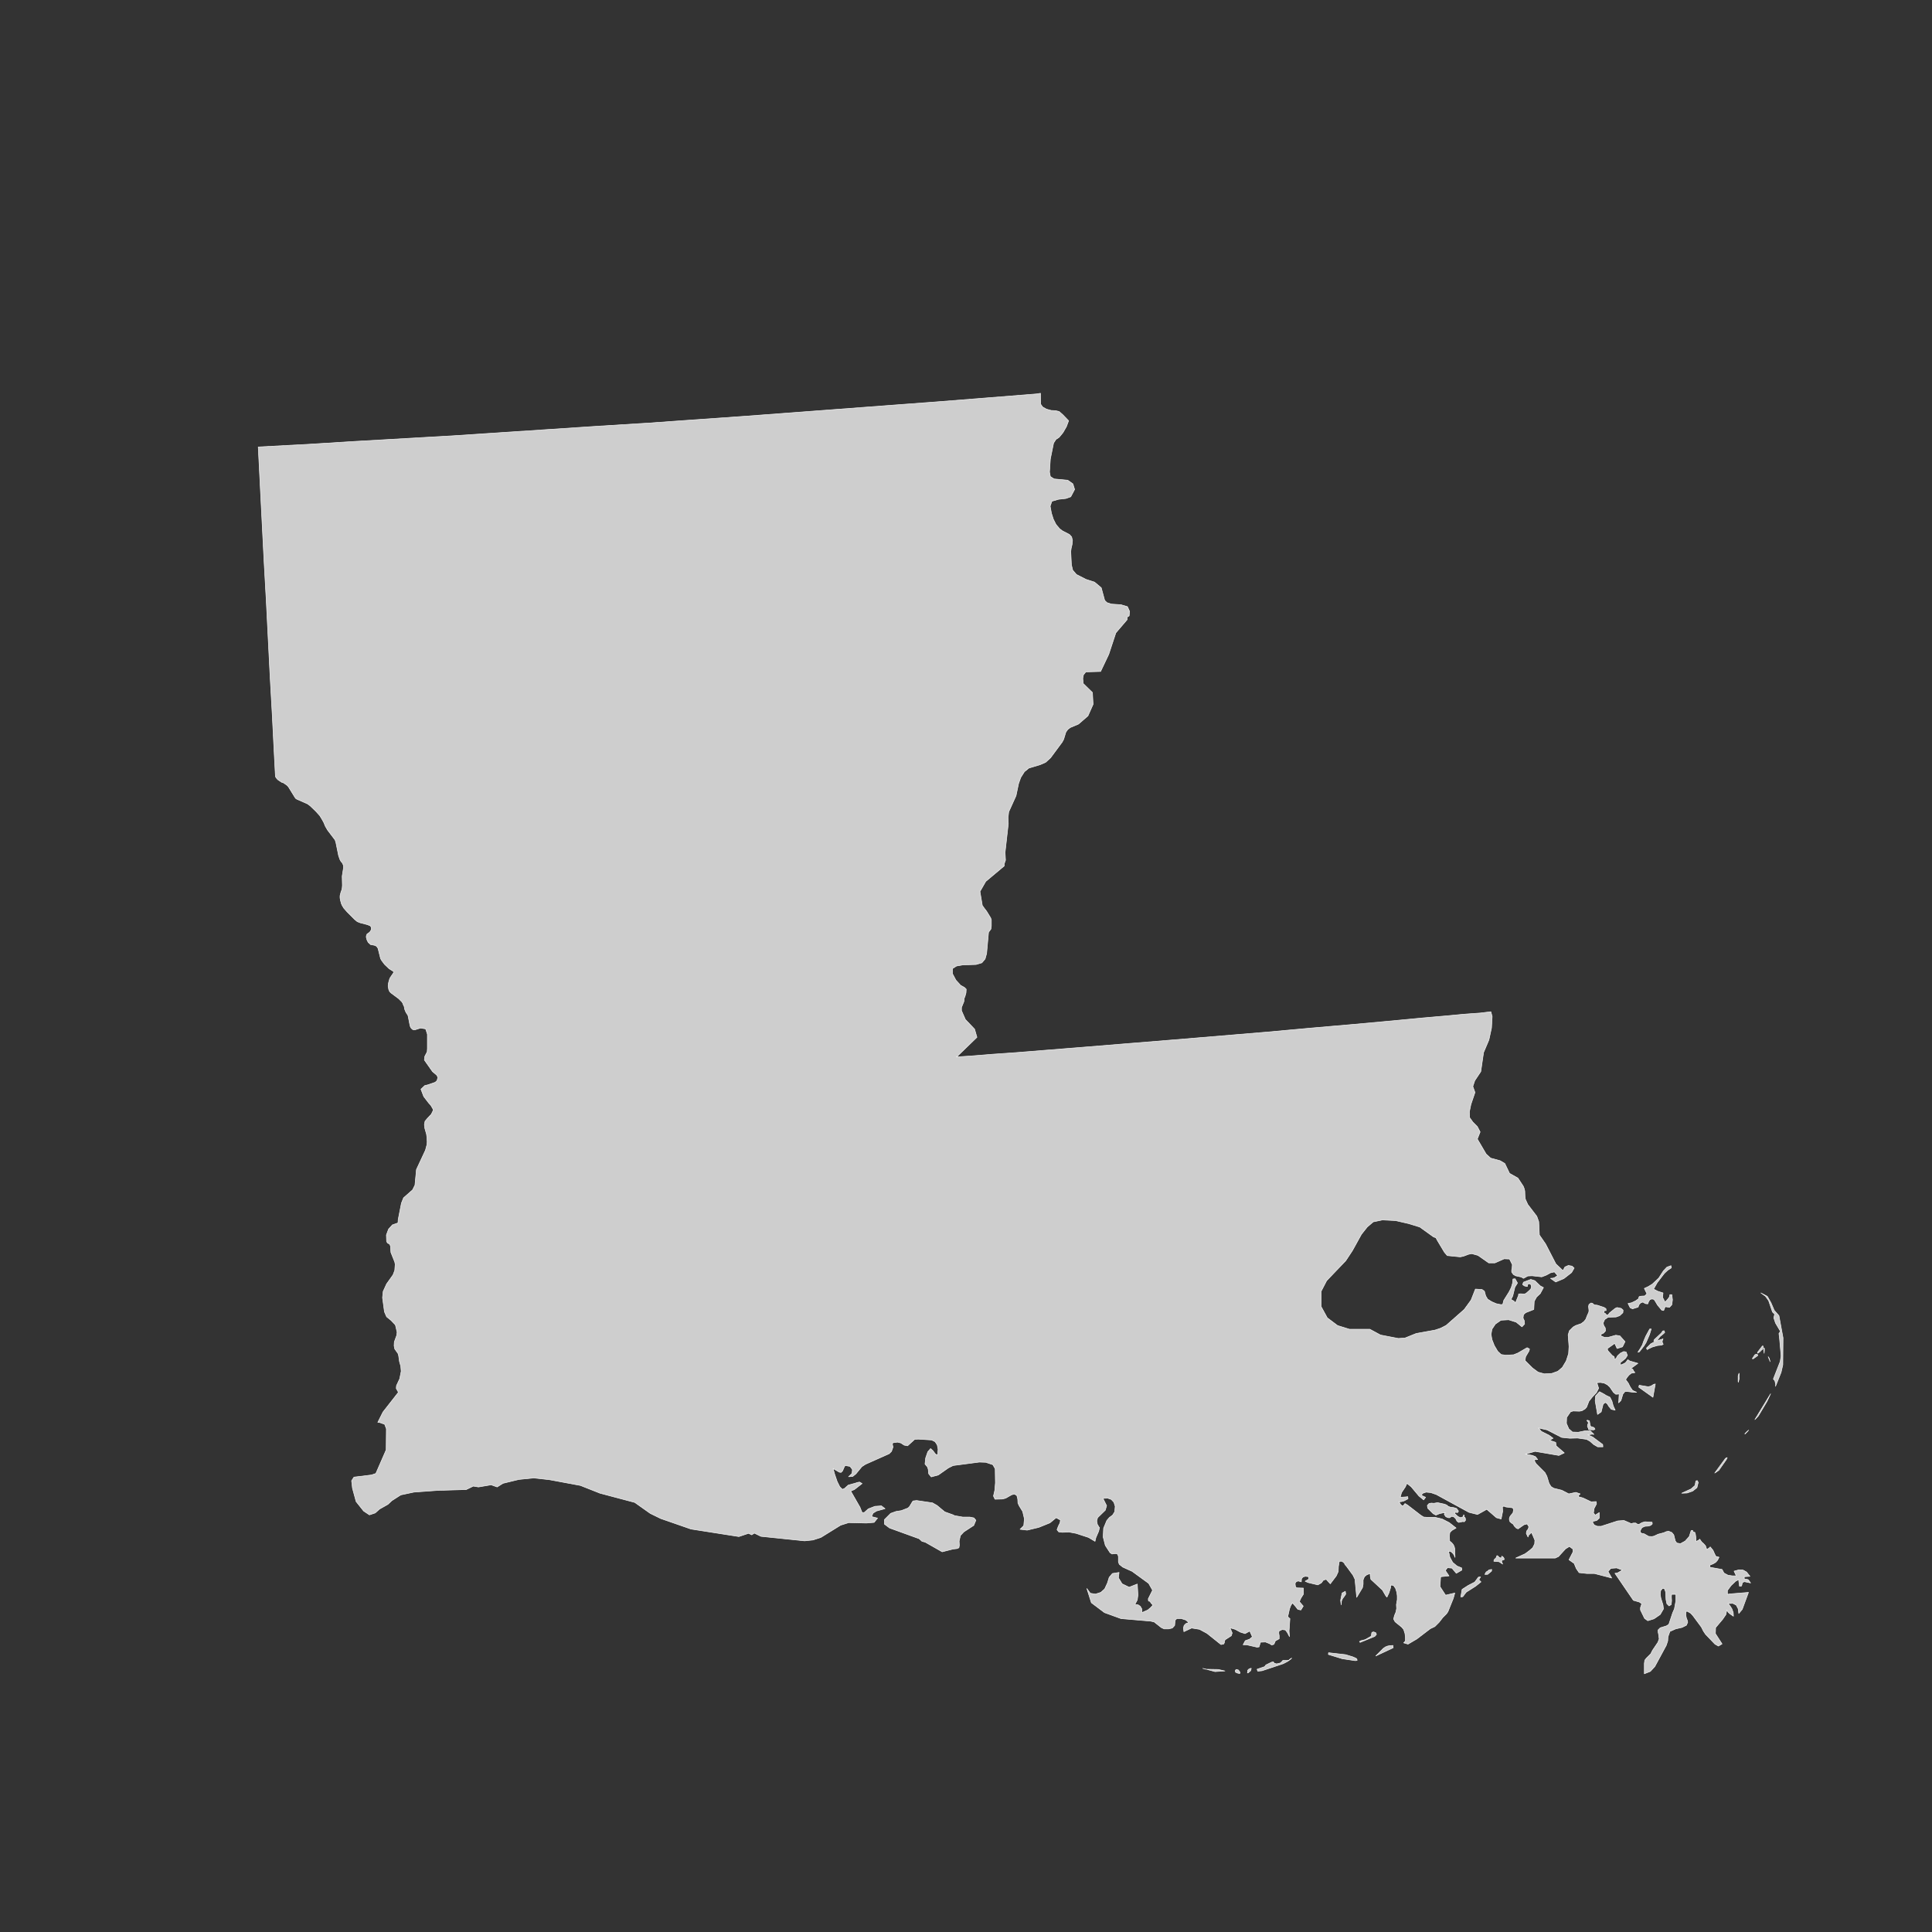 <?xml version="1.0" encoding="utf-8"?>
<!-- Generator: Adobe Illustrator 26.5.0, SVG Export Plug-In . SVG Version: 6.00 Build 0)  -->
<svg version="1.1" xmlns="http://www.w3.org/2000/svg" xmlns:xlink="http://www.w3.org/1999/xlink" x="0px" y="0px"
	 viewBox="0 0 90 90" style="enable-background:new 0 0 90 90;" xml:space="preserve">
<rect x="0" y="0" width="90" height="90" fill="#333333" stroke="none"/>
<style type="text/css">
	.st0{fill:#CECECE;stroke:#F9F9F9;stroke-width:0.025;stroke-linecap:round;stroke-linejoin:round;}
	.st1{display:none;fill:none;stroke:#47CCCC;stroke-width:0.5;stroke-linecap:round;stroke-linejoin:round;}
	.st2{fill:#CECECE;}
</style>
<g id="ALABAMA">
</g>
<g id="ALASKA">
</g>
<g id="ARIZONA">
</g>
<g id="ARKANSAS_1_">
</g>
<g id="CALIFORNIA">
</g>
<g id="COLORADO">
</g>
<g id="CONNECTICUT">
</g>
<g id="DELAWARE">
</g>
<g id="DC">
</g>
<g id="FLORIDA">
</g>
<g id="GEORGIA">
</g>
<g id="HAWAII">
</g>
<g id="IDAHO">
</g>
<g id="IOWA">
</g>
<g id="ILLINOIS">
</g>
<g id="INDIANA">
</g>
<g id="KANSAS">
</g>
<g id="KETUCKY">
</g>
<g id="LOUISANA">
	<path id="LA_1_" class="st0" d="M45.17,70.67h-0.33l-0.4-0.07l-0.01-0.02l-0.42-0.15l-0.36-0.3l-0.21-0.12l-0.74-0.11l-0.17,0.02
		l-0.04,0.06l-0.12,0.2l-0.07,0.07l-0.31,0.12l-0.25,0.04l-0.25,0.09l-0.29,0.29v0.21l0.24,0.18l1.38,0.5l0.13,0.12l0.15,0.04
		l0.79,0.45l0.51-0.13l0.18-0.02l0.09-0.04l0.02-0.11l-0.01-0.2l0.06-0.26l0.16-0.17l0.46-0.3l0.1-0.24l-0.09-0.11L45.17,70.67z
		 M56.17,77.76h0.03l-0.17-0.04L56.17,77.76z M56.2,77.76l0.4,0.11l0.46-0.03l-0.31-0.07L56.2,77.76z M57.68,77.79l-0.1-0.02
		l-0.04,0.06l0.02,0.07l0.09,0.04l0.1,0.02l0.02-0.03l-0.03-0.07L57.68,77.79z M60.04,77.34l-0.06,0.01h-0.22l-0.03,0.04l-0.09,0.08
		l-0.17,0.04l-0.11-0.03l-0.04-0.06l-0.08,0.01l-0.27,0.13l-0.06,0.08l-0.35,0.12l0.03,0.09l0.2-0.02l0.99-0.33l0.21-0.11l0.16-0.12
		l0.02-0.03l-0.09,0.06L60.04,77.34z M63.17,77.25l-0.16-0.07l-0.33-0.1l-0.79-0.09l-0.01,0.08l0.65,0.2l0.6,0.09l0.09-0.01
		l-0.01-0.06L63.17,77.25z M81.4,66.69l0.06-0.07l-0.07,0.06l-0.11,0.11l0.01,0.01L81.4,66.69z M77.41,62.66l0.07-0.04l-0.04-0.07
		l-0.01-0.07l0.04-0.11l-0.34,0.11L76.9,62.6l-0.2,0.2l0.03,0.07l0.11-0.06l0.13-0.06l0.24-0.07L77.41,62.66z M78.85,69.46l0.2-0.16
		l0.06-0.24l-0.02-0.04l-0.01-0.03l-0.02-0.02L79,68.99l-0.04,0.21l-0.18,0.16l-0.44,0.2l0.25-0.01L78.85,69.46z M62.54,74.47
		l0.07-0.09l0.08-0.12l-0.02-0.13l-0.15,0.08l-0.07,0.34l0.03,0.21l0.01-0.17L62.54,74.47z M80.07,68.49l0.35-0.5l0.04-0.09
		l-0.07,0.03l-0.02,0.02l-0.49,0.67l0.09-0.06L80.07,68.49z M76.05,60.97l0.26-0.08l0.01-0.03l0.03-0.08l0.07-0.08l0.09-0.04
		l0.05,0.01l0.04,0.03l0.06,0.03l0.1,0.01l0.01-0.03l0.03-0.08l0.06-0.09l0.09-0.03l0.1,0.02l0.06,0.09l0.06,0.1l0.04,0.07l0.2,0.24
		l0.09,0.02l0.07-0.18l0.2,0.03l0.11-0.12l0.03-0.23l-0.03-0.24h-0.09l-0.02,0.1l-0.06,0.09l-0.07,0.08l-0.09,0.08l-0.02-0.07
		l-0.08-0.15l0.02-0.21l-0.25-0.08l-0.19-0.1l0.17-0.3l0.33-0.43l0.16-0.15l0.17-0.11l-0.02-0.1l-0.19,0.07l-0.16,0.17l-0.22,0.34
		l-0.3,0.28l-0.18,0.11l-0.19,0.09l0.12,0.25l-0.1,0.1l-0.17,0.01l-0.09,0.02l-0.04,0.11l-0.13,0.09L76,60.69l-0.16,0.03l0.1,0.2
		L76.05,60.97z M76.58,62.7l0.1-0.16l0.16-0.37l0.08-0.26h-0.07l-0.18,0.33l-0.11,0.26l-0.05,0.15l-0.1,0.17l-0.11,0.17l0.07-0.02
		L76.58,62.7z M77.11,64.47l-0.08,0.02l-0.12,0.08l-0.13,0.03l-0.42-0.07l-0.02,0.09l0.66,0.47L77.11,64.47z M58.18,77.75
		l-0.06,0.06v0.06l-0.01,0.06h0.03l0.12-0.1l0.03-0.11h-0.04L58.18,77.75z M81.02,73.78l0.01,0.11l0.1-0.01l0.04-0.16l0.09-0.04
		l0.29,0.06l-0.11-0.15l-0.06-0.02l-0.12-0.01l-0.01-0.11l0.27-0.02l-0.16-0.2l-0.16-0.09l-0.2-0.01l-0.22,0.06l0.07,0.15l0.03,0.07
		h-0.17l-0.21-0.03l-0.19-0.1l-0.09-0.17l-0.56-0.1l-0.01-0.1l0.15-0.06l0.12-0.07l0.09-0.1l0.07-0.14l-0.15-0.04l-0.06-0.12
		l-0.07-0.16l-0.13-0.16l-0.04,0.04l-0.12,0.09l-0.06-0.18l-0.09-0.1l-0.09-0.08l-0.09-0.13l-0.04,0.04l-0.13,0.07L79,71.62
		l-0.02-0.15l-0.03-0.09h-0.06l-0.02-0.03l-0.01-0.04l-0.02-0.02l-0.06,0.01l-0.09,0.28l-0.19,0.21l-0.22,0.12l-0.17-0.03l-0.07-0.1
		l-0.07-0.28l-0.09-0.11l-0.15-0.06l-0.11,0.02l-0.11,0.05l-0.27,0.07l-0.19,0.09l-0.1,0.02l-0.15-0.01l-0.21-0.12l-0.11-0.02
		l-0.07-0.05l0.01-0.1l0.07-0.12l0.14-0.06l0.15-0.01l0.11-0.03l0.08-0.07l-0.01-0.08l-0.17-0.01l-0.16-0.01l-0.14,0.04L76.37,71
		l-0.08,0.01l-0.09-0.06h-0.11l-0.12,0.03l-0.04-0.03l-0.28-0.12l-0.29,0.02l-0.77,0.25h-0.18l-0.15-0.06l-0.08-0.15l0.07-0.03
		l0.13-0.03l0.12-0.11v-0.26l-0.19,0.12l-0.08-0.1l0.03-0.21l0.11-0.21l-0.01-0.11l-0.24,0.01l-0.38-0.18l-0.22-0.06l0.02-0.06
		l0.01-0.01l0.06-0.06l-0.2-0.07l-0.33,0.07l-0.33-0.17l-0.37-0.09l-0.13-0.08l-0.09-0.15l-0.1-0.33l-0.09-0.17l-0.42-0.42
		l-0.09-0.17l0.05-0.01l0.12-0.01l-0.1-0.13l-0.14-0.06l-0.33-0.06l0.45-0.13l1.11,0.19l0.25-0.12l-0.37-0.32l-0.02-0.07v-0.03
		l-0.01-0.07l-0.28-0.09l0.12-0.08l0.04-0.02l-0.19-0.14l-0.36-0.18l-0.13-0.16l0.4,0.09l0.68,0.35l0.38,0.04l0.36-0.01l0.42,0.06
		l0.16,0.09l0.17,0.15l0.19,0.11h0.24l-0.01-0.11l-0.47-0.35l-0.22-0.1l0.07-0.01l0.06-0.01l0.06-0.01l0.09,0.01l-0.17-0.17
		l-0.27,0.01l-0.29,0.06l-0.27-0.01l-0.17-0.15l-0.11-0.25l0.01-0.28l0.18-0.26l0.12-0.04l0.29,0.01l0.12-0.02l0.15-0.09l0.07-0.08
		l0.11-0.28l0.17-0.21l0.18-0.19l0.1-0.2l-0.08-0.26l0.17-0.01l0.17,0.03l0.15,0.08l0.11,0.1l0.17,0.25l0.11,0.09l0.16-0.01
		l-0.01,0.1l-0.01,0.21l-0.01,0.1l0.11-0.11l0.09-0.3l0.1-0.12h0.1l0.31,0.04h0.13l-0.19-0.09l-0.11-0.16l-0.09-0.18l-0.12-0.16
		l0.06-0.1l0.09-0.11l0.11-0.09l0.17-0.03l-0.06-0.07l-0.02-0.05l-0.04-0.05l-0.08-0.03l0.08-0.04l0.26-0.19l-0.38-0.11l-0.09-0.06
		l-0.08,0.11l-0.07,0.06l-0.19,0.08l-0.01-0.11l0.24-0.2l0.09-0.14l-0.06-0.16l-0.11-0.02l-0.16,0.08l-0.13,0.12l-0.07,0.13
		l-0.08,0.01v-0.08l-0.02-0.01l0.01-0.01l-0.09-0.06l-0.21-0.23l-0.01-0.09l0.34-0.24l0.11,0.24l0.25-0.08l0.12-0.24l-0.24-0.27
		l-0.19-0.03l-0.36,0.1h-0.17l-0.18-0.08l0.02-0.06l0.12-0.06L74.79,62l-0.01-0.14l-0.07-0.11l-0.03-0.12l0.07-0.16l0.16-0.11
		l0.37-0.01l0.17-0.06l0.15-0.14l0.01-0.12l-0.09-0.08l-0.19-0.04l-0.09,0.04l-0.26,0.21l-0.07,0.09l-0.08,0.01l-0.03-0.06
		l-0.01-0.01h-0.02l-0.04-0.02l-0.01-0.11l0.1-0.01l-0.01-0.09l-0.1-0.06l-0.31-0.1l-0.13-0.01l-0.09-0.08l-0.07-0.01l-0.09,0.07
		l-0.02,0.09l0.02,0.19l-0.01,0.08l-0.06,0.13l-0.04,0.1l-0.04,0.1l-0.08,0.1l-0.13,0.1l-0.26,0.09l-0.12,0.07l-0.17,0.17
		l-0.06,0.19l0.04,0.55l-0.02,0.33l-0.11,0.34l-0.18,0.3l-0.21,0.18l-0.28,0.1L71.94,64l-0.29-0.08l-0.27-0.2l-0.34-0.34l0.03-0.18
		l0.16-0.27l0.02-0.09l-0.11-0.06l-0.43,0.25l-0.2,0.08l-0.36,0.02l-0.22-0.03l-0.16-0.15l-0.16-0.27L69.5,62.4l-0.04-0.24
		l0.04-0.24l0.16-0.24l0.26-0.18l0.36-0.02l0.35,0.11l0.27,0.22l0.12-0.13l-0.01-0.15l-0.06-0.13l0.02-0.16l0.1-0.09L71.45,61
		l0.02-0.38l0.11-0.2l0.17-0.16l0.15-0.28l-0.15-0.08l-0.25-0.24l-0.19-0.06l-0.34,0.13l-0.04,0.11l0.08,0.06l0.11,0.03l0.04-0.01
		v-0.08l0.07-0.04l0.07,0.02l0.04,0.09l-0.02,0.12l-0.06,0.07l-0.17,0.15l-0.07,0.03l-0.2-0.01l-0.08,0.01v0.06l-0.15,0.37
		l-0.04-0.08l-0.06-0.04l-0.06-0.03l-0.04-0.03l0.08-0.16l0.1-0.41l0.12-0.19l-0.11-0.2l-0.1,0.01l-0.02,0.2l-0.06,0.2l-0.1,0.2
		l-0.25,0.4l-0.03,0.12l-0.02,0.07h-0.11l-0.19-0.04l-0.21-0.09l-0.19-0.12l-0.09-0.15l-0.06-0.22l-0.11-0.08l-0.31-0.02l-0.2,0.51
		L68.21,61l-0.84,0.74l-0.25,0.13l-0.27,0.09l-0.88,0.16l-0.52,0.21l-0.31,0.02l-0.83-0.16l-0.5-0.27h-0.95l-0.55-0.17l-0.48-0.36
		l-0.29-0.53v-0.7l0.26-0.5l0.89-0.93l0.31-0.47l0.42-0.76l0.27-0.34l0.28-0.24l0.43-0.09l0.61,0.03L65.62,57l0.52,0.16l0.64,0.46
		l0.11,0.04l0.07,0.13l0.33,0.55l0.13,0.15l0.6,0.06l0.15-0.03l0.24-0.09l0.15-0.03l0.29,0.08l0.5,0.35h0.29l0.43-0.19l0.25,0.01
		l0.13,0.26l-0.01,0.15l-0.02,0.1v0.1l0.08,0.11l0.1,0.06l0.27,0.06l0.1,0.06l0.2-0.11l0.2-0.01l0.45,0.05l0.21-0.08l0.2-0.11
		l0.18-0.04l0.15,0.17l-0.13,0.09l-0.08,0.03l-0.12,0.01l0.24,0.17l0.38-0.16l0.36-0.28l0.12-0.21l-0.1-0.09l-0.17-0.03l-0.16,0.07
		l-0.09,0.17l-0.33-0.31L72,57.95l-0.29-0.42l-0.03-0.62l-0.09-0.25l-0.42-0.55l-0.11-0.24l-0.02-0.12l-0.01-0.27L71,55.36
		l-0.04-0.1l-0.25-0.38l-0.39-0.22L70.1,54.2l-0.22-0.13l-0.44-0.12l-0.21-0.19l-0.41-0.7l0.13-0.33l-0.13-0.25l-0.21-0.21
		l-0.15-0.21l-0.01-0.27l0.07-0.34l0.19-0.56l-0.1-0.28l0.09-0.27l0.28-0.42l0.13-0.89l0.25-0.59l0.12-0.55l0.03-0.54l-0.06-0.22
		l-0.49,0.06l-0.56,0.04l-0.26,0.02l-0.73,0.07l-1.15,0.1l-1.47,0.14l-1.75,0.16l-1.96,0.17l-2.09,0.19l-2.16,0.18l-2.16,0.18
		l-2.09,0.17l-1.96,0.16l-1.75,0.14l-1.49,0.12l-1.14,0.08l-0.74,0.06l-0.26,0.02l-0.6,0.04l-0.08,0.01l0.95-0.92l-0.11-0.38
		l-0.43-0.45l-0.18-0.41v-0.15l0.11-0.27l0.02-0.17l0.03-0.06L45,46.25l0.01-0.17L44.93,46l-0.18-0.1l-0.22-0.24l-0.16-0.3v-0.24
		L44.56,45l0.29-0.05l0.62-0.02l0.27-0.08l0.15-0.18l0.07-0.25l0.09-0.99l0.11-0.15l0.02-0.14v-0.29l-0.03-0.09l-0.19-0.31
		l-0.13-0.17l-0.07-0.1l-0.11-0.65l0.27-0.47l0.86-0.72v-0.1l0.06-0.17l-0.02-0.36l0.15-1.33l-0.01-0.3l0.03-0.26l0.34-0.75
		l0.12-0.57l0.1-0.28l0.17-0.27l0.21-0.17l0.53-0.16l0.25-0.11l0.23-0.21l0.54-0.73l0.07-0.13l0.1-0.33l0.09-0.13l0.12-0.09
		l0.38-0.16l0.44-0.38l0.24-0.54l-0.03-0.55l-0.43-0.42l-0.01-0.1l-0.01-0.14l0.03-0.16l0.11-0.14l0.69-0.02l0.38-0.8l0.33-1
		l0.53-0.62l-0.01-0.11l0.1-0.06l0.02-0.21l-0.1-0.22l-0.3-0.09l-0.45-0.03l-0.21-0.07l-0.1-0.1l-0.16-0.59l-0.31-0.26l-0.4-0.13
		l-0.45-0.23l-0.17-0.2l-0.06-0.25l-0.03-0.62l0.02-0.15l0.04-0.17l0.02-0.19l-0.04-0.17l-0.1-0.11l-0.33-0.17l-0.13-0.1l-0.17-0.2
		l-0.12-0.24l-0.09-0.28l-0.06-0.33L49,23.35l0.31-0.09l0.35-0.04l0.22-0.08l0.18-0.34l-0.08-0.26l-0.24-0.17l-0.64-0.06l-0.17-0.11
		l-0.04-0.21l0.04-0.61l0.15-0.74l0.11-0.17l0.15-0.1l0.18-0.22l0.16-0.28l0.1-0.27l-0.27-0.28l-0.17-0.15l-0.17-0.04l-0.2-0.01
		l-0.22-0.06l-0.18-0.1l-0.09-0.13l-0.01-0.51l-0.18,0.03l-2.26,0.18l-2.27,0.18l-2.27,0.17l-2.26,0.17l-2.26,0.17l-2.27,0.17
		l-2.27,0.16l-2.26,0.16l-2.27,0.14l-2.27,0.15l-2.26,0.15l-2.27,0.15l-2.27,0.13l-2.27,0.13l-2.26,0.14l-2.27,0.12l0.09,1.78
		l0.18,3.54l0.1,1.78l0.09,1.78l0.09,1.78l0.1,1.77l0.09,1.78l0.06,1.13l0.01,0.03l0.03,0.05l0.07,0.08l0.18,0.12l0.09,0.03
		l0.17,0.12l0.06,0.07l0.29,0.47l0.04,0.06l0.06,0.04l0.07,0.03l0.43,0.19l0.12,0.09l0.26,0.25l0.19,0.21l0.12,0.2l0.07,0.13
		l0.06,0.15l0.11,0.19l0.35,0.46l0.04,0.13l0.12,0.59l0.06,0.18l0.06,0.11l0.04,0.03l0.03,0.06l0.03,0.06L16,40.35v0.09l-0.04,0.25
		l-0.02,0.13l0.01,0.43l-0.01,0.12l-0.02,0.09l-0.04,0.11l-0.04,0.16v0.1l0.02,0.11l0.04,0.15l0.04,0.09l0.08,0.13l0.15,0.17
		l0.36,0.36l0.11,0.09l0.07,0.03l0.08,0.03l0.31,0.08l0.08,0.03l0.07,0.03l0.04,0.06l0.01,0.09l-0.03,0.08l-0.03,0.04l-0.01,0.01
		v0.01l-0.13,0.09l-0.03,0.07l-0.01,0.07l0.03,0.12l0.03,0.07l0.04,0.07l0.04,0.03L17.26,44l0.16,0.03l0.07,0.02l0.06,0.04
		l0.06,0.09l0.03,0.12l0.06,0.24l0.03,0.12l0.06,0.1l0.13,0.17l0.21,0.2l0.18,0.11l0.03,0.04l-0.01,0.04l-0.15,0.22l-0.03,0.06
		l-0.04,0.14l-0.02,0.09l-0.01,0.11l0.03,0.16l0.04,0.09l0.07,0.07l0.35,0.26l0.15,0.15l0.04,0.06l0.03,0.08l0.04,0.08l0.02,0.12
		l0.04,0.1l0.04,0.08l0.07,0.1l0.02,0.08l0.08,0.41l0.03,0.08l0.03,0.04l0.04,0.04l0.03,0.02l0.03,0.01h0.04h0.04l0.25-0.08
		l0.24,0.04l0.08,0.25v0.67l-0.01,0.15l-0.11,0.21l-0.02,0.17l0.38,0.54l0.19,0.16l0.06,0.1l-0.04,0.16l-0.09,0.08l-0.35,0.12
		l-0.13,0.03l-0.18,0.17l0.13,0.34l0.23,0.3l0.1,0.11l0.11,0.19l-0.01,0.07l-0.08,0.16l-0.18,0.19l-0.11,0.13l-0.03,0.16l0.02,0.17
		l0.08,0.28l0.02,0.17l0.01,0.18l-0.01,0.13l-0.07,0.26l-0.42,0.9l-0.07,0.73l-0.11,0.22l-0.42,0.37l-0.1,0.25l-0.15,0.76
		l-0.01,0.16l-0.26,0.09l-0.18,0.2l-0.1,0.27l0.01,0.3l0.04,0.07l0.1,0.06l0.04,0.08l0.02,0.29v0.01l0.18,0.45l0.02,0.11l-0.02,0.28
		l-0.08,0.21l-0.3,0.42l-0.16,0.35l-0.03,0.29l0.09,0.66l0.1,0.23l0.21,0.17l0.2,0.21l0.08,0.34l-0.02,0.15l-0.11,0.3l-0.01,0.18
		l0.03,0.15l0.15,0.21l0.03,0.1l0.04,0.28l0.06,0.21l0.02,0.24l-0.07,0.35l-0.15,0.32l-0.01,0.13l0.1,0.18l-0.72,0.92l-0.24,0.48
		l0,0l0.1,0.01l0.22,0.08l0.08,0.21l-0.01,0.98l-0.48,1.1l-0.2,0.07l-0.82,0.1l-0.11,0.17l0.04,0.35l0.17,0.62l0.35,0.44l0.27,0.18
		l0.27-0.09l0.2-0.18l0.39-0.22l0.18-0.17l0.42-0.27l0.61-0.13l1.1-0.08h-0.02h0.09h-0.07l1.34-0.04l0.33-0.16l0.24,0.04l0.59-0.1
		l0.28,0.1l0.27-0.17l0.74-0.18l0.69-0.07l0.73,0.08l1.45,0.27l0.91,0.36l1.62,0.43l0.72,0.51l0.49,0.24l1.41,0.49l2.23,0.35
		l0.45-0.15l0.15,0.07l0.12-0.08l0.31,0.15l2.03,0.21l0.39-0.04l0.37-0.12l0.92-0.57l0.38-0.12l0.82,0.02l0.36-0.03l0.16-0.2
		l-0.28-0.07l0.07-0.16l0.16-0.1l0.4-0.11l-0.17-0.13l-0.3,0.02l-0.31,0.12l-0.19,0.17h-0.1l-0.1-0.25l-0.43-0.75l0.17-0.07
		l0.36-0.28l-0.12-0.07l-0.1,0.02l-0.12,0.04l-0.3,0.08l-0.18,0.16l-0.1,0.04l-0.12-0.12L39,69.02l-0.12-0.35l-0.07-0.26l0.29,0.17
		l0.08,0.01l0.07-0.07l0.09-0.21l0.04-0.04l0.22,0.04l0.11,0.15l-0.02,0.18l-0.16,0.15l0.19-0.01l0.15-0.12l0.28-0.34l0.17-0.11
		l1.1-0.49l0.11-0.11l0.07-0.2l-0.03-0.13l0.02-0.07l0.22-0.03l0.16,0.04l0.15,0.1l0.16,0.03l0.33-0.3l0.17-0.01l0.62,0.04
		l0.16,0.08l0.1,0.15l0.04,0.2l-0.02,0.27l-0.1-0.04l-0.12-0.16l-0.11-0.1l-0.13,0.15l-0.1,0.29l-0.03,0.28l0.11,0.13l0.04,0.11
		l0.02,0.21l0.12,0.15l0.33-0.09l0.47-0.33l0.22-0.11l1.22-0.16l0.3,0.01l0.33,0.11l0.11,0.19l0.01,0.66l-0.03,0.35l-0.06,0.26
		l0.07,0.15l0.35-0.01l0.15-0.04l0.28-0.16l0.13-0.03l0.11,0.07l0.04,0.16l0.01,0.19l0.06,0.13l0.16,0.26l0.08,0.34l-0.03,0.32
		l-0.17,0.17l0.33,0.04l0.54-0.13l0.52-0.21l0.29-0.24l0.2,0.11l-0.02,0.13l-0.08,0.16l-0.06,0.16l0.08,0.1l0.16,0.02l0.33-0.01
		l0.32,0.06l0.58,0.19l0.3,0.18l0.04-0.17l0.13-0.3l0.04-0.17l-0.03-0.03l-0.07-0.12l-0.03-0.16l0.04-0.15l0.36-0.35l0.06-0.21
		l-0.17-0.34l0.22-0.01l0.17,0.06l0.12,0.13l0.06,0.19l-0.02,0.25l-0.1,0.16l-0.15,0.11l-0.12,0.14l-0.15,0.36l-0.02,0.41l0.1,0.39
		l0.22,0.34l0.09,0.06L52,72.37l0.07,0.04l0.03,0.1v0.25l0.04,0.11L52.3,73l0.44,0.2l0.77,0.56l0.18,0.32l-0.2,0.4l0.01,0.1
		l0.07,0.02l0.07,0.1l0.07,0.07l-0.11,0.12L53.47,75l-0.27,0.12l-0.01-0.17l-0.07-0.12l-0.1-0.07l-0.15-0.02l0.11-0.21l0.03-0.23
		l-0.03-0.51l-0.38,0.15l-0.33-0.16L52.1,73.5l0.03-0.25l-0.31,0.05l-0.15,0.18l-0.08,0.26l-0.13,0.28l-0.18,0.16l-0.25,0.08
		l-0.24-0.04l-0.16-0.22l0.21,0.66l0.61,0.46l0.77,0.28l1.39,0.12l0.16,0.04l0.33,0.26l0.13,0.06h0.21l0.17-0.04l0.11-0.12
		l0.02-0.24l0.08-0.08h0.21l0.22,0.07l0.13,0.12l-0.13,0.04l-0.09,0.09l-0.03,0.12l0.02,0.17l0.36-0.17l0.37,0.06l0.35,0.19
		l0.65,0.52l0.13-0.03l0.03-0.07v-0.07l0.04-0.06l0.28-0.18l0.04-0.13l-0.1-0.24l0.24,0.07l0.24,0.13l0.22,0.07l0.22-0.12l0.12,0.27
		l-0.13,0.11l-0.2,0.07l-0.1,0.19h0.16l0.48,0.11l0.1-0.01l0.07-0.22l0.23-0.01l0.2,0.08l0.09,0.06l0.1-0.03l0.04-0.08l0.03-0.08
		l0.18-0.1v-0.14l-0.02-0.13l0.01-0.09l0.15-0.07l0.15,0.02l0.09,0.12l0.1,0.19l-0.02-0.26l0.04-0.58l-0.03-0.02l-0.07-0.07
		l0.08-0.36l0.06-0.16l0.08-0.12l0.13,0.15l0.12,0.15L60.6,75l0.11-0.18l-0.18-0.21l0.07-0.16l0.12-0.19v-0.28l-0.3-0.01l-0.07-0.04
		l-0.02-0.17l0.06-0.09l0.1-0.02l0.13,0.04l0.01-0.15l0.07-0.08l0.11-0.03l0.15,0.02l0.01,0.11l-0.17,0.1l0.13,0.06l0.46,0.11
		l0.16-0.09l0.1-0.13l0.13-0.04l0.19,0.21l0.28-0.37l0.09-0.2l0.01-0.24l0.04-0.24h0.13l0.11,0.09l0.02,0.06l0.08,0.09l0.3,0.41
		l0.09,0.19l0.08,0.84l0.27-0.45l0.03-0.16v-0.2l0.06-0.15l0.11-0.09l0.16-0.06v0.1l0.03,0.17l0.54,0.5l0.15,0.26l0.06,0.07
		l0.09-0.19l0.08-0.25v-0.12l0.13,0.01l0.1,0.14l0.06,0.19l0.02,0.16v0.18l-0.04,0.23l0.01,0.18l-0.03,0.16l-0.07,0.17l-0.04,0.16
		l0.07,0.13l0.31,0.25l0.09,0.11l0.06,0.19l0.02,0.19v0.15l-0.08,0.09l0.2,0.06L66,76.35l0.63-0.48l0.21-0.1l0.2-0.2l0.17-0.22
		l0.17-0.17l0.07-0.1l0.25-0.62l0.07-0.25l-0.43,0.1l-0.26-0.4l0.03-0.46l0.39-0.04l-0.17-0.25l0.1-0.13l0.21,0.02l0.2,0.24
		l0.26-0.15l-0.01-0.1l-0.22-0.09l-0.2-0.17l-0.13-0.24l-0.06-0.28l0.11,0.02l0.08,0.07l0.07,0.09l0.04,0.11l-0.01-0.4l-0.03-0.12
		l-0.05-0.09l-0.07-0.08l-0.09-0.07l-0.01-0.25l0.02-0.15l0.1-0.1l0.19-0.11l-0.32-0.25l-0.33-0.17l-0.34-0.08h-0.38l-0.14-0.01
		l-0.13-0.08l-0.61-0.47l-0.13-0.08l-0.07,0.09l-0.06,0.02l-0.07-0.06l-0.08-0.13l0.12-0.01l0.11-0.03l0.19-0.1l-0.01-0.1
		l-0.08,0.01l-0.27,0.02l0.06-0.22l0.18-0.27l0.07-0.16l0.2,0.16l0.36,0.43l0.22,0.18l0.09-0.12l-0.19-0.09l0.04-0.09l0.17-0.06
		l0.22,0.02l0.26,0.09l1.52,0.83l0.4,0.1l0.43-0.24l0.45,0.39l0.22,0.06l0.07-0.35l-0.01-0.21l0.06-0.04l0.1,0.04l0.32,0.04
		l0.04,0.09l-0.04,0.19l-0.02-0.01l-0.06,0.07l-0.06,0.09l-0.02,0.08l0.01,0.09l0.03,0.06l0.03,0.02l0.02,0.02L70.49,71l0.06,0.1
		l0.09,0.09l0.08,0.03l0.27-0.19l0.15-0.04l0.08,0.13l-0.03,0.11l-0.07,0.09l-0.02,0.11l0.08,0.17l0.03-0.08l0.02-0.03l0.04-0.03
		l0.07-0.08l0.09,0.2l0.07,0.17l-0.01,0.17L71.4,72.1l-0.15,0.13l-0.2,0.15l-0.44,0.2h1.84l0.15-0.07l0.33-0.36l0.18-0.11l0.16,0.12
		l0.01,0.13l-0.19,0.37l0.24,0.17l0.1,0.24l0.13,0.19l0.36,0.04h0.35l0.81,0.21l-0.17-0.3l0.13-0.15l0.27-0.02l0.27,0.1l-0.24,0.14
		l-0.11,0.01l0.86,1.26l0.28,0.08l0.11,0.08l-0.06,0.18v0.11l0.19,0.39l0.15,0.11l0.29-0.09l0.29-0.2l0.15-0.26l-0.02-0.18
		l-0.1-0.32l-0.03-0.18l0.02-0.17l0.08-0.1h0.09l0.06,0.15l0.02,0.37l0.04,0.19l0.1,0.1l0.1-0.06l0.02-0.18l-0.01-0.19l0.01-0.11
		h0.2v0.3L78,74.95l-0.08,0.18l-0.18,0.54l-0.11,0.07l-0.29,0.09l-0.1,0.1v0.09l0.03,0.15l0.02,0.18l-0.06,0.16l-0.25,0.37
		l-0.08,0.16l-0.21,0.21l-0.07,0.09l-0.02,0.15v0.48l0.28-0.11l0.21-0.23l0.53-0.98l0.07-0.21l0.01-0.19l0.09-0.25l0.27-0.12
		l0.3-0.07l0.2-0.1l0.06-0.14l-0.02-0.09l-0.04-0.1l-0.03-0.15l0.01-0.16l0.06-0.01l0.16,0.09l0.1,0.11l0.4,0.54l0.09,0.18l0.1,0.15
		l0.44,0.46l0.16,0.09l0.17-0.1l-0.31-0.48l0.01-0.28l0.33-0.39l0.15-0.22l0.04-0.21l0.07,0.11l0.08,0.07l0.16,0.11l-0.01-0.17
		l-0.06-0.17l-0.08-0.13l-0.1-0.12l0.22-0.01l0.16,0.08l0.09,0.17l0.03,0.22l0.16-0.19l0.29-0.79l-0.86,0.07l-0.12,0.02v-0.18
		l0.17-0.23l0.21-0.2L81,73.58v0.09L81.02,73.78z M75.09,65.27L75,65.09L74.81,65l-0.06-0.04l-0.07-0.04l-0.17-0.09l-0.18,0.2
		l-0.02,0.23l0.11,0.63l0.17-0.12l0.09-0.36l0.1-0.08l0.09,0.06l0.08,0.13l0.11,0.13l0.18,0.04l-0.09-0.2L75.09,65.27z M81.91,65.96
		l0.4-0.67l0.17-0.36l-0.73,1.2L81.91,65.96z M69.96,72.49l-0.02,0.09l-0.09-0.02l-0.09-0.09h-0.03l-0.03,0.09l-0.1,0.1l-0.01,0.07
		l0.24,0.02l0.17,0.11l-0.04-0.08l-0.01-0.07l0.03-0.03l0.09-0.03v-0.03l-0.03-0.07L69.96,72.49z M82.87,61.29l-0.22-0.25
		l-0.15-0.35l-0.17-0.3l-0.3-0.16l0.21,0.15l0.15,0.21l0.18,0.53l0.1,0.1l-0.04,0.17l0.08,0.24l0.23,0.39l-0.07,0.1l0.03,0.25
		l0.07,0.79l-0.04,0.26l-0.32,0.82l0.07,0.08l0.02,0.09l0.02,0.08l-0.01,0.09l0.26-0.65l0.08-0.35l0.01-1.26L82.87,61.29z
		 M64.09,76.06l-0.1-0.04l-0.08,0.02l-0.02,0.08v0.08l-0.03,0.03l-0.26,0.15l-0.2,0.05l-0.07,0.04l0.03,0.04l0.68-0.28l0.08-0.09
		L64.09,76.06z M68.97,73.46l-0.1,0.01L68.7,73.7l-0.31,0.16l-0.28,0.18l-0.06,0.35l0.09-0.01l0.16-0.21l0.44-0.28l0.25-0.2
		l-0.1-0.1L68.97,73.46z M69.31,73.18l-0.08,0.05l-0.06,0.11h0.13l0.18-0.15l0.01-0.08l-0.12,0.02L69.31,73.18z M64.75,76.66
		l-0.11,0.02l-0.1,0.04l-0.1,0.07l-0.35,0.35l0.81-0.38l-0.01-0.11L64.75,76.66z M67.28,70.55l0.07,0.1l0.06,0.03l0.06,0.02h0.07
		l0.07-0.06l0.1,0.01l0.1,0.09l0.06,0.12l0.08,0.06l0.19-0.04l0.07,0.01l0.06-0.07l-0.01-0.1l-0.03-0.04l-0.01,0.03l-0.01-0.05
		l-0.01-0.08l-0.02-0.01l-0.01,0.07l-0.04,0.03l-0.09,0.03l-0.12-0.05l-0.15-0.14l-0.01-0.06l0.15,0.01l0.03-0.07l-0.09-0.12
		l-0.13-0.04l-0.16-0.02l-0.1-0.04l-0.07-0.06l-0.1-0.04L66.97,70l-0.18,0.03l-0.11-0.01l-0.11,0.02l-0.08,0.09l0.02,0.13l0.25,0.25
		l0.13,0.07l0.17-0.07l0.19-0.04h0.08l-0.03,0.01L67.28,70.55z M82.37,63.2l0.09,0.23l-0.04-0.15L82.37,63.2z M81.88,63.11
		l-0.06-0.03l-0.07,0.03l-0.12,0.18l0.04,0.01l0.21-0.15L81.88,63.11z M82.07,62.88l0.04-0.02l0.03-0.15L82.1,62.7L81.87,63
		l0.01,0.04l0.09-0.06L82.07,62.88z M82.19,62.81l-0.03-0.02l0.02,0.25l0.01-0.11V62.81z M74.03,66.6l0.21,0.01l0.06-0.03
		l-0.03-0.06l-0.04-0.03l-0.08-0.02l-0.06-0.03l-0.02-0.08l-0.03-0.17l-0.08-0.03l-0.04,0.01l0.08,0.11l-0.04,0.08l-0.01,0.08
		l0.02,0.06l0.02,0.02l0.01,0.02l-0.01,0.04L74.03,66.6z M81.02,64.21l-0.01-0.09l0.01-0.09l-0.01-0.06l-0.04,0.12v0.27l0.01,0.03
		L81.02,64.21z M77.55,62.07l-0.03-0.08L77.46,62l-0.07,0.1l-0.33,0.31l-0.02,0.07l0.12-0.04l0.06-0.03l0.11-0.15l0.16-0.13
		L77.55,62.07z"/>
</g>
<g id="MAINE">
</g>
<g id="MARYLAND">
</g>
<g id="MASSACHUSETTS">
</g>
<g id="MICHIGAN">
</g>
<g id="MINNESOTA">
</g>
<g id="MISSOURI">
</g>
<g id="MISSISSIPPI">
</g>
<g id="MONTANA">
</g>
<g id="NORTH_CAROLINA">
</g>
<g id="NORTH_DAKOTA">
</g>
<g id="NEBRASKA">
</g>
<g id="NEW_HAMPSHIRE">
</g>
<g id="NEW_JERSEY">
</g>
<g id="NEW_YORK">
</g>
<g id="NEW_MEXICO">
</g>
<g id="NEVADA">
</g>
<g id="OHIO">
</g>
<g id="OKLAHOMA">
</g>
<g id="OREGON">
</g>
<g id="PENNSYLVANIA">
</g>
<g id="RHODE_ISLAND">
</g>
<g id="SOUTH_CAROLINA">
</g>
<g id="SOUTH_DAKOTA">
</g>
<g id="TENNESSEE">
</g>
<g id="TEXAS">
</g>
<g id="UTAH">
</g>
<g id="VIRGINIA">
</g>
<g id="VERMONT">
</g>
<g id="WASHINGTON">
</g>
<g id="WISCONSIN">
</g>
<g id="WEST_VIRGINIA">
</g>
<g id="WYOMING">
</g>
</svg>
